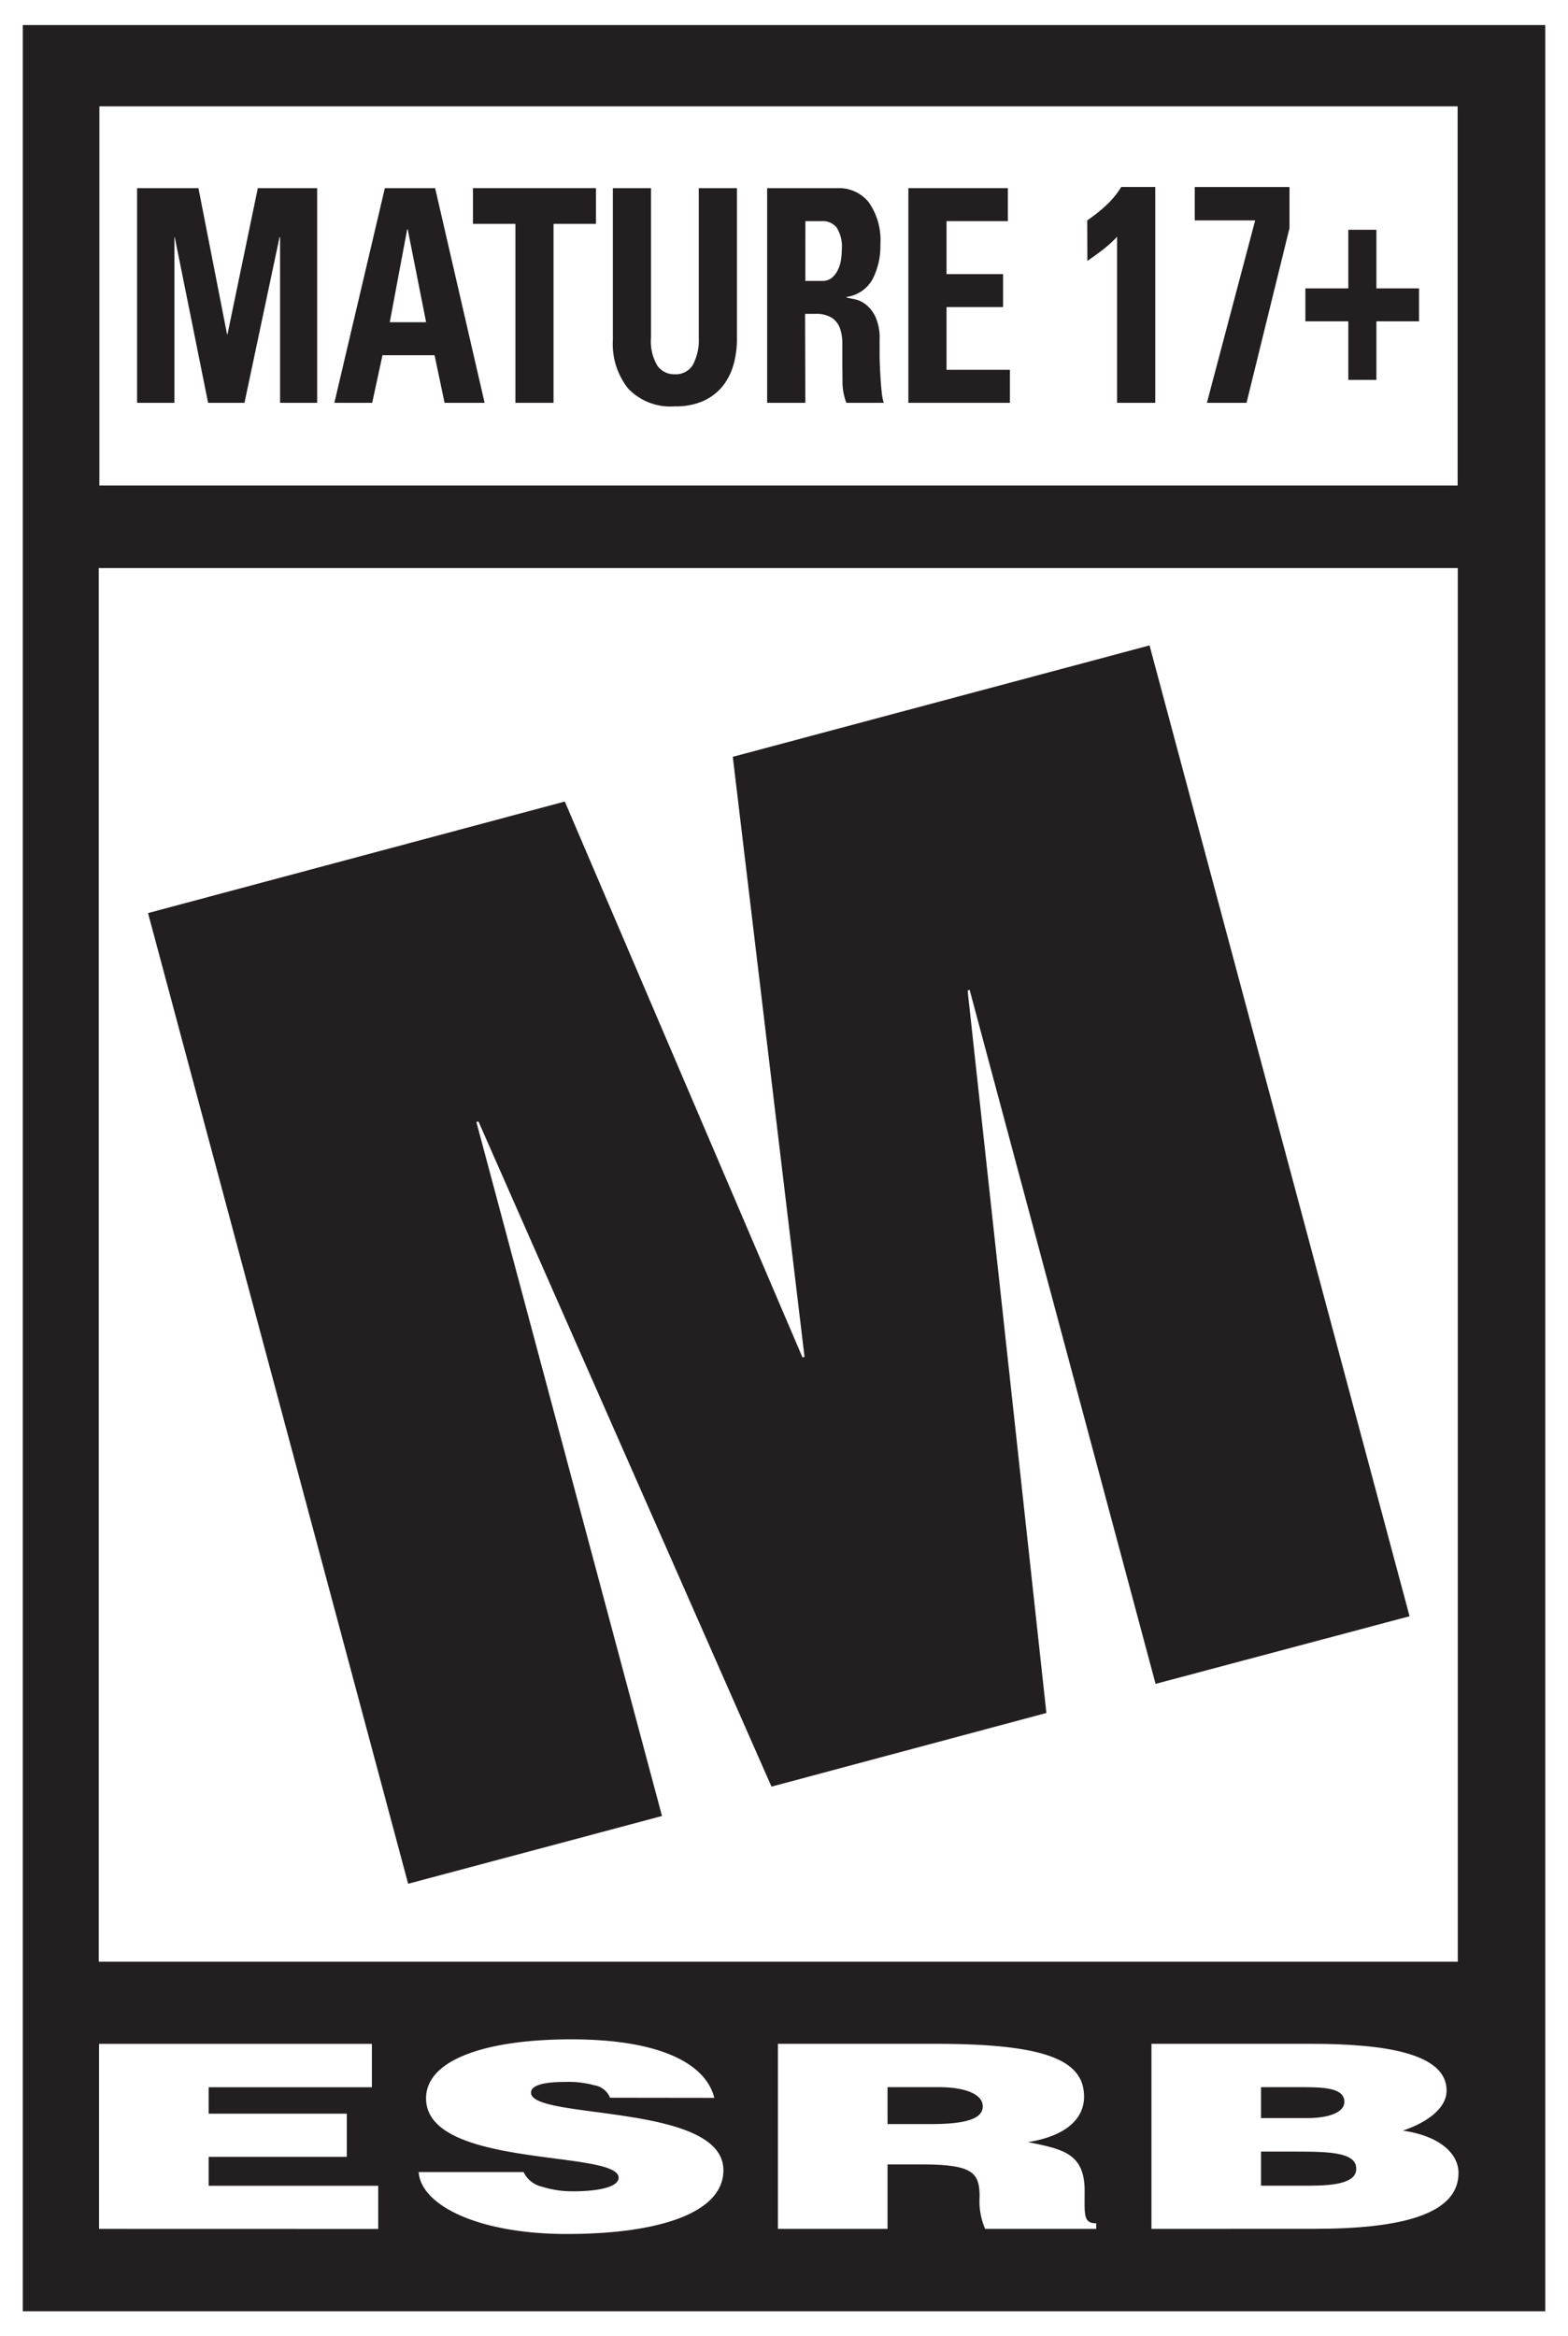 <svg xmlns="http://www.w3.org/2000/svg" width="47" height="70" viewBox="0 0 47 70"><defs><style>.a{fill:#fff;}.b{fill:#231f20;}</style></defs><g transform="translate(-132.672 -952.742)"><path class="a" d="M179.672,952.742h-47v70h47v-70Z"/><path class="b" d="M178.99,953.493v68.5H133.355v-68.5H178.99"/><rect class="a" width="40.713" height="11.36" transform="translate(135.651 955.928)"/><rect class="a" width="40.736" height="41.757" transform="translate(135.633 969.763)"/><path class="a" d="M135.641,1019.525v-5.544h8.178v1.3h-4.893v.792h4.141v1.293h-4.141v.868h5.083v1.293Z"/><path class="a" d="M150.958,1015.595a.612.612,0,0,0-.474-.374,2.95,2.95,0,0,0-.849-.1c-.723,0-1.046.117-1.046.324,0,.82,5.767.3,5.767,2.322,0,1.284-1.939,1.911-4.694,1.911-2.646,0-4.371-.855-4.441-1.856h3.146a.8.8,0,0,0,.545.437,3.023,3.023,0,0,0,.935.14c.822,0,1.368-.145,1.368-.407,0-.841-5.772-.264-5.772-2.377,0-1.178,1.84-1.769,4.348-1.769,2.782,0,4.051.784,4.292,1.753Z"/><path class="a" d="M159.276,1016.385h1.292c1.016,0,1.562-.147,1.562-.528s-.556-.579-1.323-.579h-1.531Zm0,1.208v1.932H155.99v-5.545h4.736c3.338,0,4.44.508,4.44,1.585,0,.641-.513,1.174-1.683,1.36,1.057.211,1.7.342,1.7,1.46,0,.722-.042.972.347.972v.168H162.2a2.121,2.121,0,0,1-.165-.97c0-.728-.223-.962-1.754-.962Z"/><path class="a" d="M170.47,1015.278v.928h1.369c.655,0,1.13-.168,1.13-.485,0-.434-.648-.443-1.338-.443Zm0,1.931v1.022H171.9c.814,0,1.425-.094,1.425-.507,0-.485-.764-.515-1.814-.515Zm-3.284,2.316v-5.545h4.793c2.257,0,4.054.3,4.054,1.4,0,.572-.671.988-1.31,1.2,1.085.157,1.667.676,1.667,1.271,0,1.235-1.708,1.672-4.317,1.672Z"/><path class="b" d="M137.109,980.1l12.493-3.342,7.125,16.658.06-.021-2.15-17.977,12.492-3.338,7.794,29.089-7.613,2.026L161.736,982.4l-.06.023,2.361,21.644-8.24,2.207-8.784-19.931-.062.016,5.564,20.795-7.609,2.03Z"/><path class="b" d="M136.781,964.812v-6.433h1.839l.857,4.374h.015l.908-4.374h1.779v6.433h-1.112v-4.964h-.016L140,964.812h-1.09l-1-4.964H137.9v4.964Z"/><path class="b" d="M142.694,964.812l1.514-6.433h1.507l1.483,6.433h-1.2l-.3-1.427h-1.561l-.309,1.427Zm2.2-5.194h-.018l-.521,2.779h1.09Z"/><path class="b" d="M150.536,958.379v1.07h-1.272v5.363h-1.143v-5.363h-1.272v-1.07Z"/><path class="b" d="M154.761,958.379v4.561a2.778,2.778,0,0,1-.1.719,1.85,1.85,0,0,1-.31.631,1.608,1.608,0,0,1-.572.455,2.011,2.011,0,0,1-.879.172,1.746,1.746,0,0,1-1.4-.534,2.14,2.14,0,0,1-.458-1.443v-4.561h1.143v4.472a1.441,1.441,0,0,0,.193.851.616.616,0,0,0,.511.254.6.6,0,0,0,.552-.283,1.574,1.574,0,0,0,.176-.822v-4.472Z"/><path class="b" d="M156.811,964.812h-1.144v-6.433h2.112a1.142,1.142,0,0,1,.937.429,1.971,1.971,0,0,1,.345,1.254,2.167,2.167,0,0,1-.233,1.043,1.058,1.058,0,0,1-.782.535v.018l.258.053a.818.818,0,0,1,.329.161,1.033,1.033,0,0,1,.283.37,1.54,1.54,0,0,1,.122.68c0,.1,0,.244,0,.428s.008.375.019.571.023.376.041.542a1.618,1.618,0,0,0,.064.349h-1.12a1.733,1.733,0,0,1-.117-.616c0-.213-.005-.425-.005-.631,0-.191,0-.372,0-.544a1.307,1.307,0,0,0-.074-.451.635.635,0,0,0-.242-.307.9.9,0,0,0-.5-.117h-.3Zm0-3.653h.508a.439.439,0,0,0,.281-.089.662.662,0,0,0,.179-.227.976.976,0,0,0,.1-.308,2.144,2.144,0,0,0,.026-.321,1.058,1.058,0,0,0-.156-.655.526.526,0,0,0-.428-.191h-.508Z"/><path class="b" d="M159.9,964.812v-6.433h2.982v.989h-1.838v1.587h1.695v.988h-1.695v1.879h1.9v.99Z"/><path class="b" d="M165.261,959.346a5,5,0,0,0,.553-.437,2.679,2.679,0,0,0,.467-.565H167.3v6.468h-1.144v-4.976a3.752,3.752,0,0,1-.429.39c-.152.116-.305.228-.462.333Z"/><path class="b" d="M171.324,959.577l-1.288,5.235h-1.188l1.447-5.466h-1.811v-1h2.84Z"/><path class="b" d="M173.087,959.627h.842v1.756h1.278v.987h-1.278v1.755h-.842V962.37H171.8v-.987h1.287Z"/></g></svg>